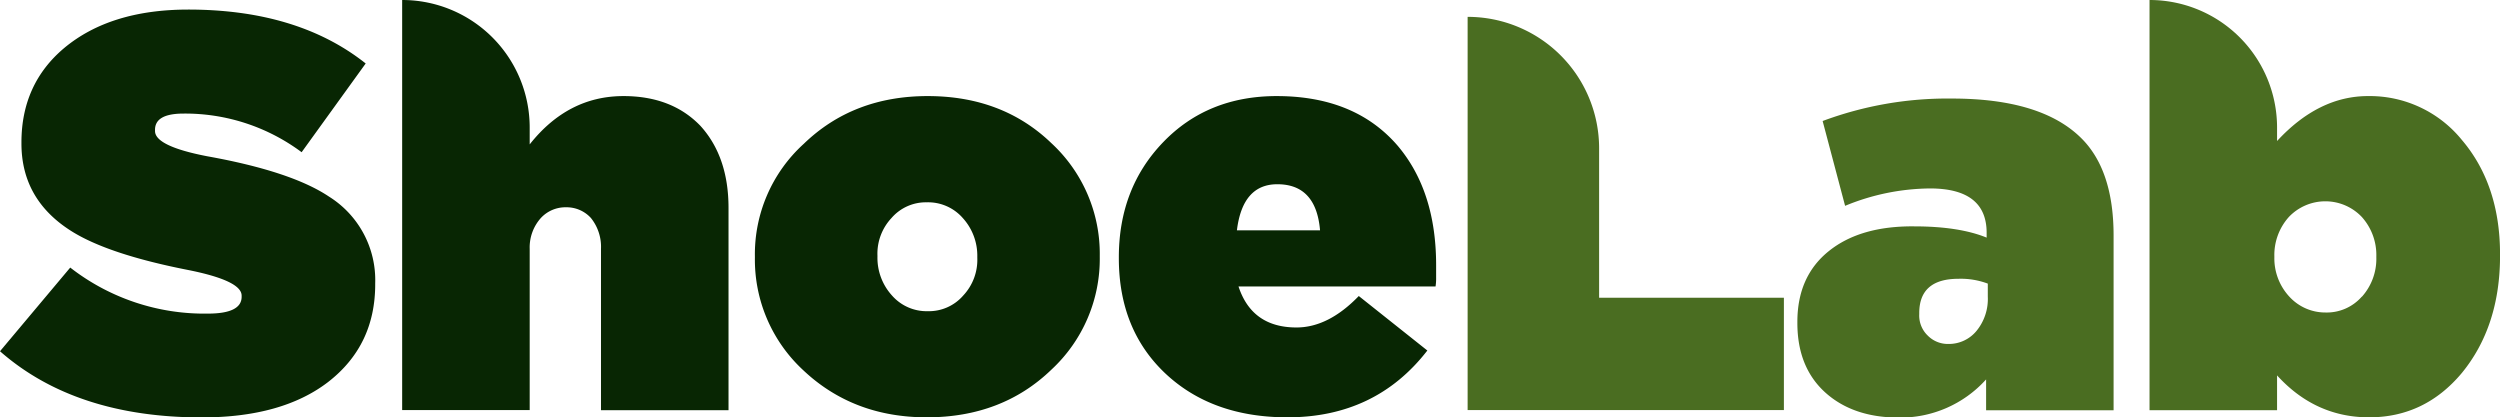 <svg id="Layer_1" data-name="Layer 1" xmlns="http://www.w3.org/2000/svg" viewBox="0 0 517.52 86.39"><defs><style>.cls-1{fill:#082603;}.cls-2{fill:#4a6d21;}</style></defs><title>shoelab</title><path class="cls-1" d="M20.19,162l14.54-17.32a45.21,45.21,0,0,0,28.48,9.53q7,0,7-3.48v-.24q0-3.13-11.28-5.35-16.39-3.24-23.95-8-10.35-6.51-10.35-18.14v-.23q0-12.09,8.84-19.53Q43,91.28,59.14,91.27q22.68,0,36.75,11.16L82.63,120.8a40.35,40.35,0,0,0-24.42-8c-4,0-5.93,1.13-5.93,3.37v.24q0,3.14,10.82,5.23,17.43,3.13,25.23,8.37a20.37,20.37,0,0,1,9.53,17.91v.23q0,12.68-9.76,20.23-9.54,7.32-26.17,7.32Q35.77,175.68,20.19,162Z" transform="translate(-20.19 -89.29)"/><path class="cls-1" d="M103.44,89.29h0a26.4,26.4,0,0,1,26.4,26.4v3.49q7.91-10,19.41-10,10,0,15.93,6.16,5.82,6.39,5.82,17v41.86H144.6V140.8a9.51,9.51,0,0,0-2.09-6.39,6.8,6.8,0,0,0-5.12-2.21,6.93,6.93,0,0,0-5.23,2.21,9.12,9.12,0,0,0-2.32,6.39v33.37h-26.4Z" transform="translate(-20.19 -89.29)"/><path class="cls-1" d="M186.46,165.92a31.16,31.16,0,0,1-10-23.26v-.23a30.87,30.87,0,0,1,10.12-23.37q10.23-9.89,25.69-9.88t25.58,9.76a31.16,31.16,0,0,1,10,23.26v.23a31.26,31.26,0,0,1-10,23.37q-10.23,9.88-25.81,9.88Q196.8,175.68,186.46,165.92Zm33.14-15.47a10.79,10.79,0,0,0,2.9-7.79v-.23a11.59,11.59,0,0,0-3-8,9.54,9.54,0,0,0-7.44-3.26,9.41,9.41,0,0,0-7.33,3.26,10.79,10.79,0,0,0-2.9,7.79v.23a11.57,11.57,0,0,0,3,8,9.54,9.54,0,0,0,7.44,3.26A9.41,9.41,0,0,0,219.6,150.45Z" transform="translate(-20.19 -89.29)"/><path class="cls-1" d="M261.45,166.62q-9.64-9.08-9.65-23.84v-.23q0-14.31,9.19-23.84t23.49-9.53q16.15,0,25,10.23,8,9.42,8,24.76v2.62a10.89,10.89,0,0,1-.12,1.8H276.57q2.79,8.49,12,8.49,6.61,0,12.9-6.51l14.19,11.28q-10.71,13.83-28.95,13.83Q271.11,175.68,261.45,166.62Zm32-29.65q-.81-9.54-8.84-9.54-7.2,0-8.37,9.54Z" transform="translate(-20.19 -89.29)"/><path class="cls-2" d="M324,92.78h0A27.21,27.21,0,0,1,351.22,120v30.93h38.25v23.25H324Z" transform="translate(-20.19 -89.29)"/><path class="cls-2" d="M398.07,170.57q-5.81-5.23-5.81-14.42v-.23q0-9.42,6.51-14.65t17.67-5.12q9.3,0,15,2.33v-1q0-9.18-11.74-9.18a46.86,46.86,0,0,0-17.56,3.6l-4.65-17.56a74,74,0,0,1,26.74-4.65q18.61,0,26.86,8.26,6.63,6.63,6.63,20.11v36.16H431.33v-6.39a23.87,23.87,0,0,1-18.26,7.9Q403.77,175.68,398.07,170.57Zm31.28-12.79a10.43,10.43,0,0,0,2.33-7.09V148a15.89,15.89,0,0,0-6.05-1q-8.14,0-8.14,7.1v.23a5.74,5.74,0,0,0,1.75,4.42,5.84,5.84,0,0,0,4.3,1.74A7.39,7.39,0,0,0,429.35,157.78Z" transform="translate(-20.19 -89.29)"/><path class="cls-2" d="M491.56,167v7.21h-26.4V89.29h0a26.4,26.4,0,0,1,26.4,26.4v2.79q8.6-9.3,18.83-9.3a24.56,24.56,0,0,1,19.42,9.07q7.91,9.3,7.91,23.72v.23q0,14.64-7.91,24.3-7.68,9.18-19.19,9.18Q499.46,175.68,491.56,167Zm17.55-16.27a11.75,11.75,0,0,0,3-8.14v-.24a11.77,11.77,0,0,0-3-8.14,10.41,10.41,0,0,0-15.11,0,11.77,11.77,0,0,0-3,8.14v.24a11.65,11.65,0,0,0,3.16,8.17,10.07,10.07,0,0,0,7.43,3.22A9.64,9.64,0,0,0,509.11,150.69Z" transform="translate(-20.19 -89.29)"/></svg>